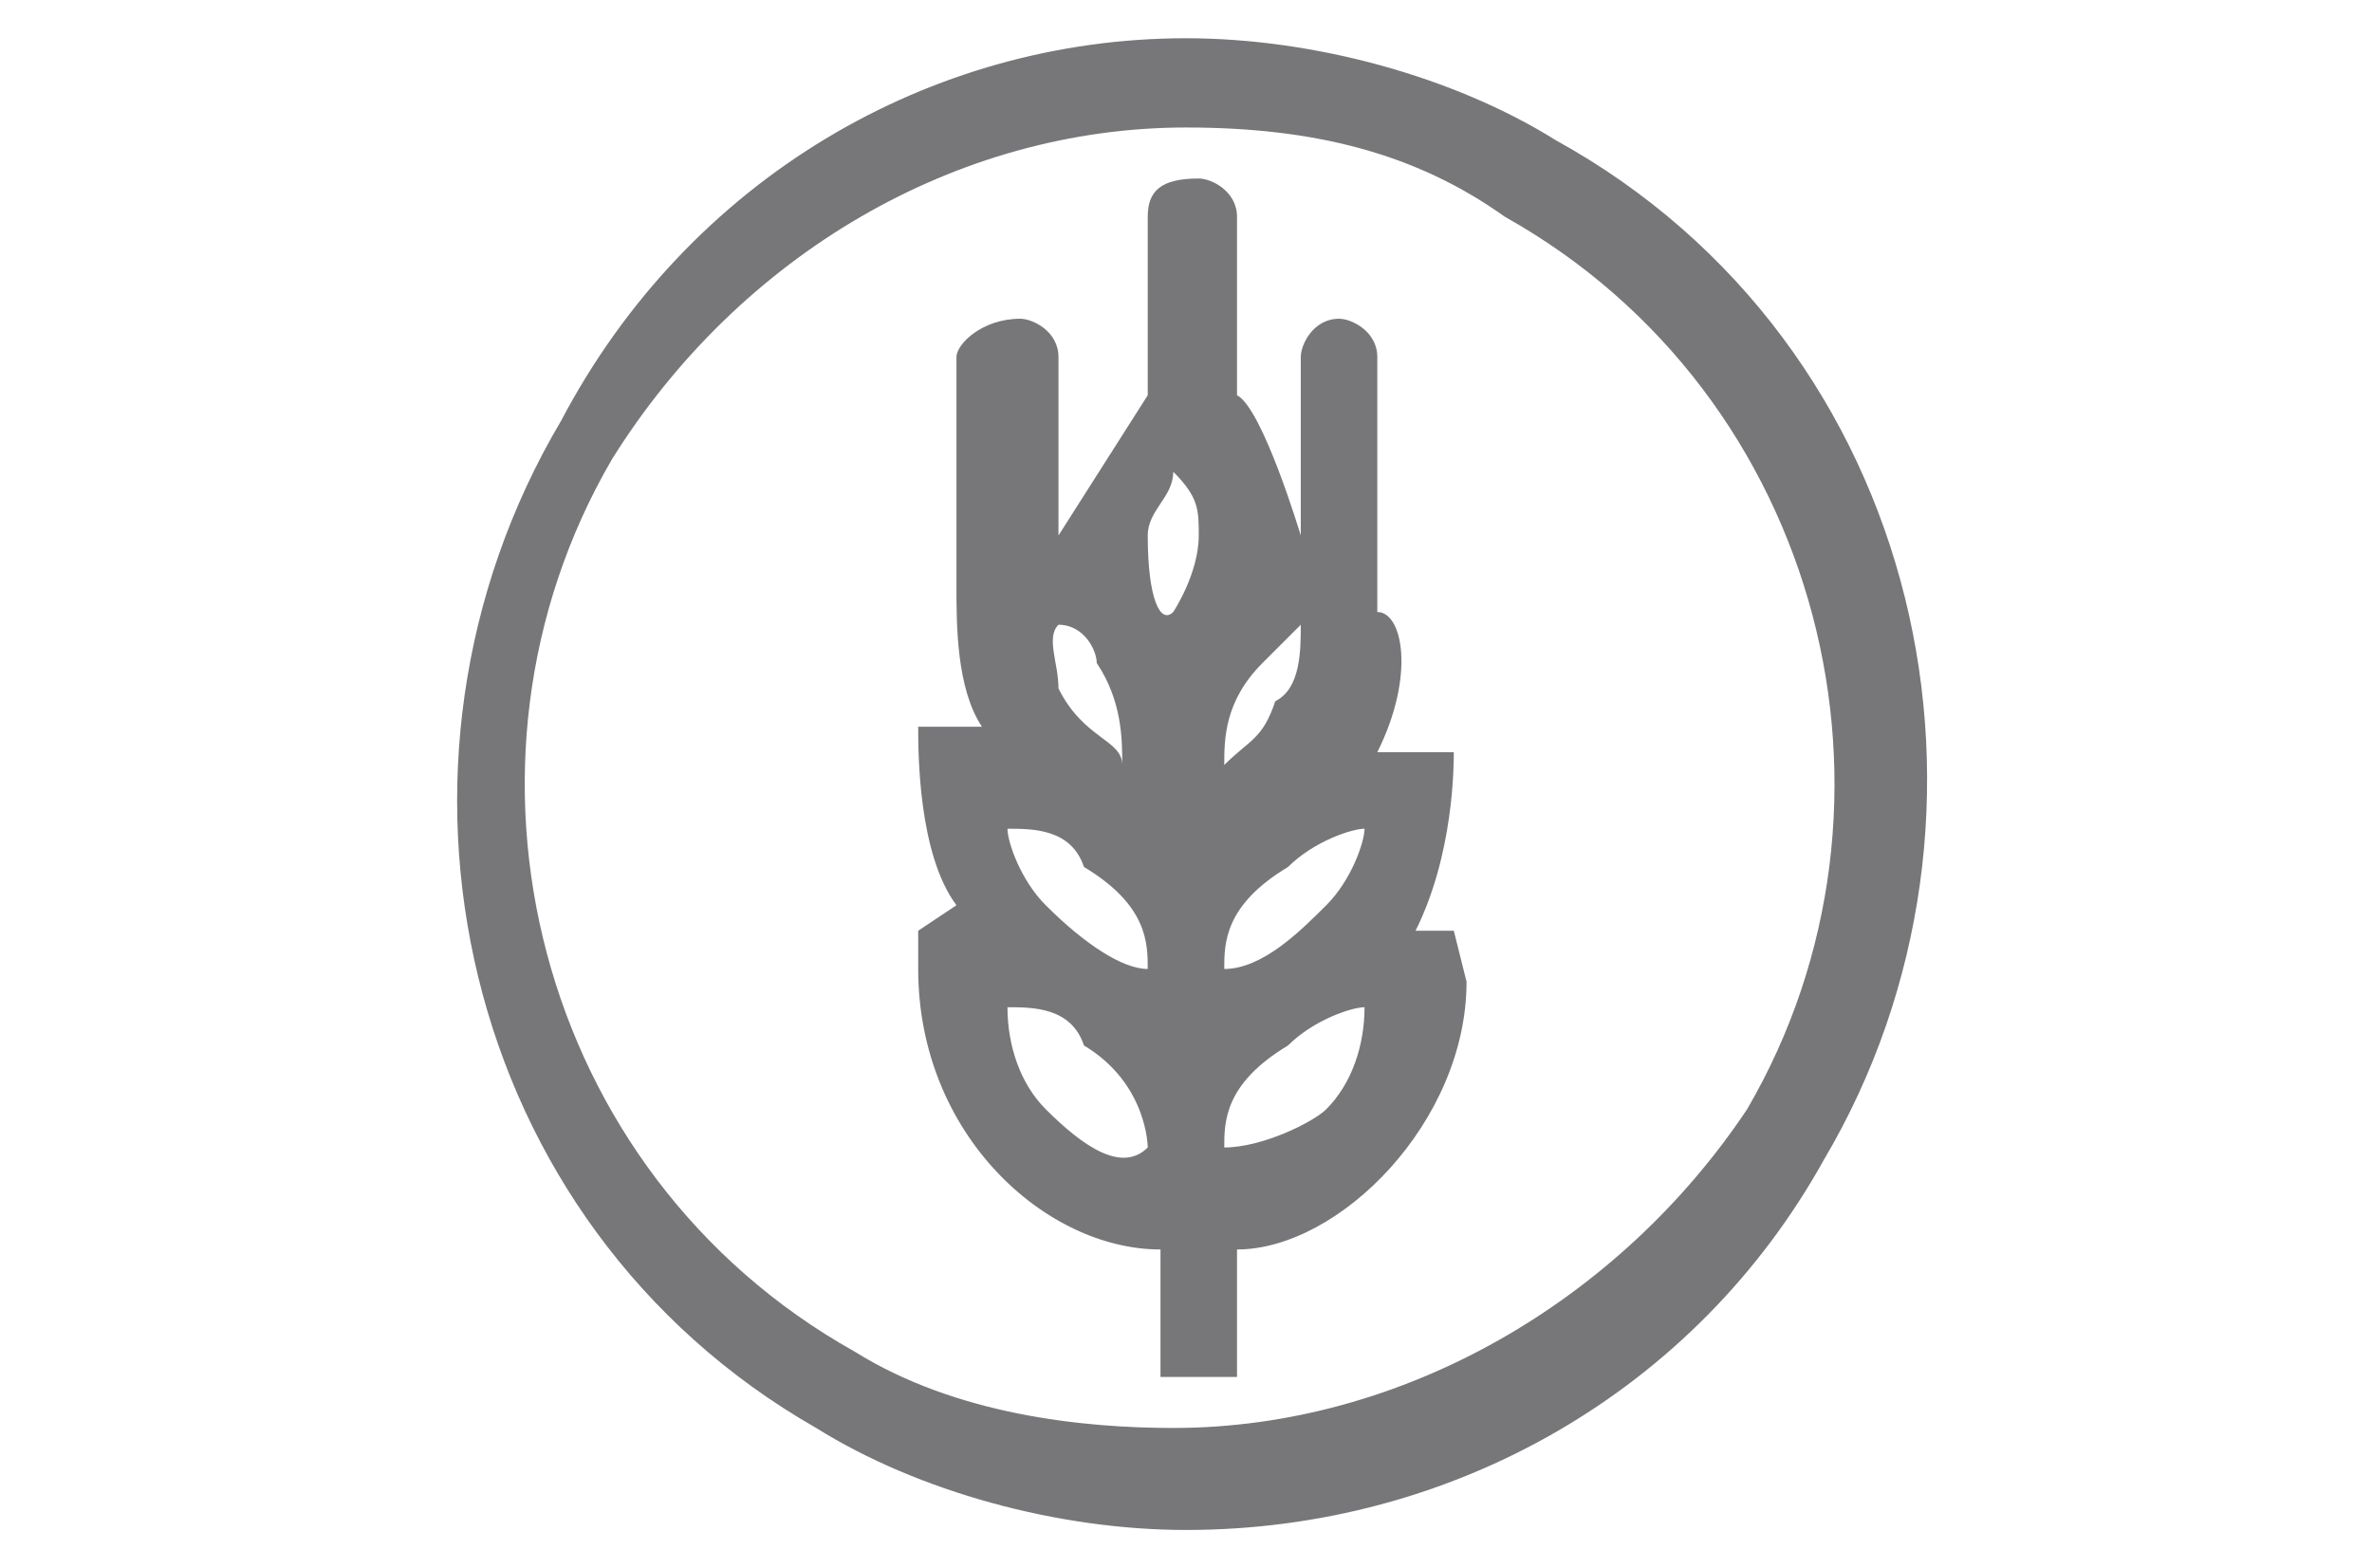 <?xml version="1.0" encoding="utf-8"?>
<!-- Generator: Adobe Illustrator 24.2.3, SVG Export Plug-In . SVG Version: 6.00 Build 0)  -->
<svg version="1.1" id="Layer_1" xmlns="http://www.w3.org/2000/svg" xmlns:xlink="http://www.w3.org/1999/xlink" x="0px" y="0px"
	 viewBox="0 0 18.6 12.3" style="enable-background:new 0 0 18.6 12.3;" xml:space="preserve">
<style type="text/css">
	.st0{fill:#777679;}
</style>
<path class="st0" d="M9.3,1C7.5,1,5.8,2,4.8,3.6c-1.4,2.4-0.6,5.6,1.9,7c0.8,0.5,1.8,0.6,2.5,0.6c1.8,0,3.5-1,4.5-2.5
	c1.4-2.4,0.6-5.6-1.9-7C11.1,1.2,10.3,1,9.3,1L9.3,1z M9.3,12c-1,0-2.1-0.3-2.9-0.8C3.6,9.6,2.8,6,4.4,3.3c1-1.9,2.9-3,4.9-3
	c1,0,2.1,0.3,2.9,0.8c2.9,1.6,3.7,5.3,2.1,8C13.3,10.9,11.4,12,9.3,12L9.3,12z"/>
<path class="st0" d="M10.4,7.1c-0.2,0.2-0.5,0.5-0.8,0.5c0-0.2,0-0.5,0.5-0.8c0.2-0.2,0.5-0.3,0.6-0.3C10.7,6.6,10.6,6.9,10.4,7.1
	L10.4,7.1z M10.4,8.7C10.3,8.8,9.9,9,9.6,9c0-0.2,0-0.5,0.5-0.8c0.2-0.2,0.5-0.3,0.6-0.3C10.7,8.2,10.6,8.5,10.4,8.7L10.4,8.7z
	 M9,4.2c0-0.2,0.2-0.3,0.2-0.5c0.2,0.2,0.2,0.3,0.2,0.5c0,0.3-0.2,0.6-0.2,0.6C9.1,4.9,9,4.7,9,4.2L9,4.2z M9.9,5.2
	c0.2-0.2,0.3-0.3,0.3-0.3c0,0.2,0,0.5-0.2,0.6C9.9,5.8,9.8,5.8,9.6,6C9.6,5.8,9.6,5.5,9.9,5.2L9.9,5.2z M9,7.6
	c-0.2,0-0.5-0.2-0.8-0.5C8,6.9,7.9,6.6,7.9,6.5c0.2,0,0.5,0,0.6,0.3C9,7.1,9,7.4,9,7.6L9,7.6z M9,9C8.8,9.2,8.5,9,8.2,8.7
	C8,8.5,7.9,8.2,7.9,7.9c0.2,0,0.5,0,0.6,0.3C9,8.5,9,9,9,9L9,9z M8.3,4.9c0.2,0,0.3,0.2,0.3,0.3C8.8,5.5,8.8,5.8,8.8,6
	c0-0.2-0.3-0.2-0.5-0.6C8.3,5.2,8.2,5,8.3,4.9L8.3,4.9z M11.4,7.3h-0.3c0.3-0.6,0.3-1.3,0.3-1.4c-0.2,0-0.5,0-0.6,0
	c0.3-0.6,0.2-1.1,0-1.1V4.2V2.8c0-0.2-0.2-0.3-0.3-0.3c-0.2,0-0.3,0.2-0.3,0.3v1.4c0,0-0.3-1-0.5-1.1V1.7c0-0.2-0.2-0.3-0.3-0.3
	C9.1,1.4,9,1.5,9,1.7v1.4L8.3,4.2V2.8c0-0.2-0.2-0.3-0.3-0.3c-0.3,0-0.5,0.2-0.5,0.3v1.3v0.5c0,0.3,0,0.8,0.2,1.1
	c-0.2,0-0.3,0-0.5,0c0,0.2,0,1,0.3,1.4L7.2,7.3v0.3c0,1.3,1,2.2,1.9,2.2v1h0.6v-1c0.8,0,1.8-1,1.8-2.1L11.4,7.3L11.4,7.3z"/>
</svg>
